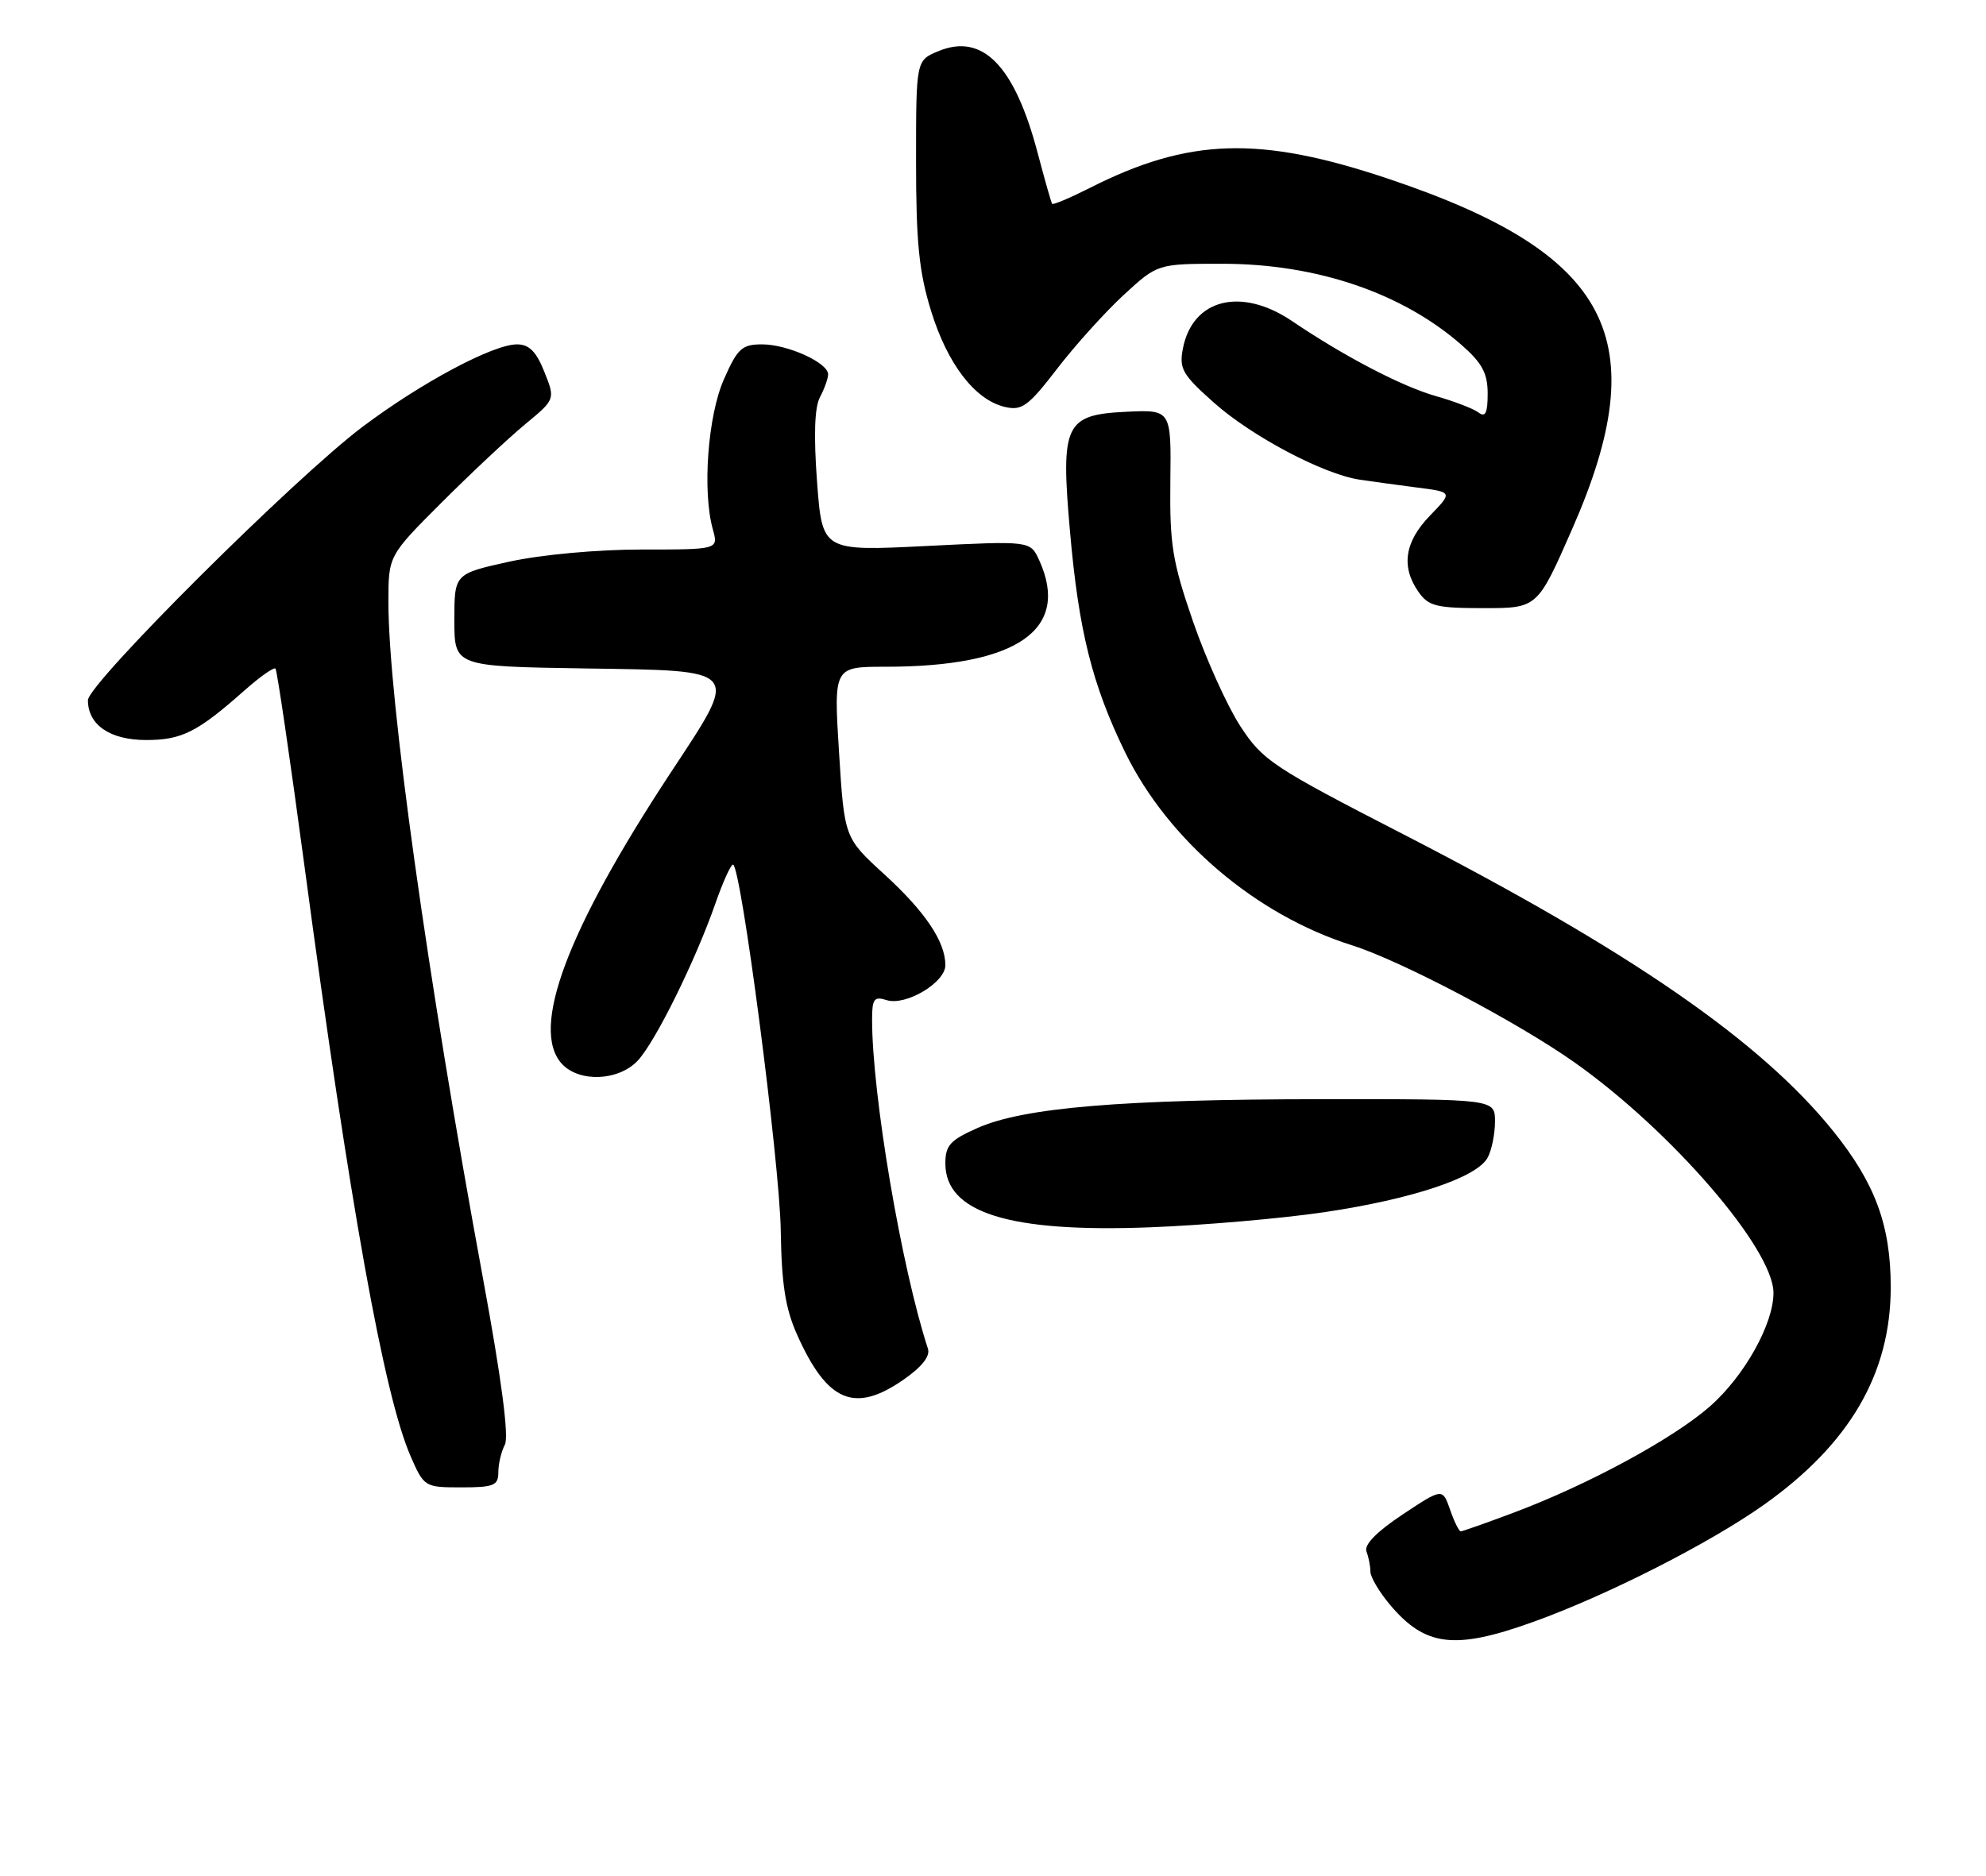 <?xml version="1.0" encoding="UTF-8" standalone="no"?>
<!DOCTYPE svg PUBLIC "-//W3C//DTD SVG 1.1//EN" "http://www.w3.org/Graphics/SVG/1.1/DTD/svg11.dtd" >
<svg xmlns="http://www.w3.org/2000/svg" xmlns:xlink="http://www.w3.org/1999/xlink" version="1.1" viewBox="0 0 271 256">
 <g >
 <path fill="currentColor"
d=" M 209.19 221.37 C 219.26 217.76 233.28 210.63 240.69 205.38 C 252.41 197.06 258.00 187.47 258.00 175.67 C 258.00 167.25 255.88 161.50 250.17 154.40 C 240.31 142.13 222.47 129.80 191.50 113.87 C 173.62 104.67 172.31 103.80 169.25 99.11 C 167.47 96.37 164.56 89.94 162.79 84.81 C 159.97 76.63 159.60 74.31 159.70 65.70 C 159.82 55.91 159.82 55.91 153.67 56.20 C 145.31 56.61 144.71 57.87 146.01 72.58 C 147.20 86.14 149.04 93.46 153.54 102.70 C 159.40 114.69 171.39 124.89 184.50 129.02 C 191.12 131.11 207.03 139.48 214.84 144.99 C 228.07 154.34 242.00 170.47 242.00 176.46 C 242.00 180.71 238.03 187.80 233.35 191.93 C 228.34 196.33 216.79 202.60 206.63 206.42 C 202.85 207.84 199.57 209.00 199.33 209.00 C 199.09 209.00 198.43 207.67 197.87 206.04 C 196.84 203.09 196.84 203.09 191.38 206.71 C 187.84 209.06 186.11 210.84 186.46 211.75 C 186.76 212.53 187.00 213.77 187.00 214.51 C 187.00 215.24 188.20 217.27 189.67 219.02 C 194.48 224.73 198.49 225.22 209.19 221.37 Z  M 68.00 200.93 C 68.00 199.80 68.40 198.11 68.89 197.18 C 69.47 196.08 68.44 188.23 65.91 174.50 C 58.32 133.36 53.00 95.30 53.00 82.18 C 53.00 75.85 53.00 75.85 60.25 68.60 C 64.24 64.61 69.36 59.81 71.64 57.92 C 75.78 54.50 75.78 54.50 74.28 50.75 C 73.18 47.98 72.20 47.00 70.55 47.00 C 67.28 47.00 57.51 52.21 49.50 58.23 C 40.27 65.16 12.00 93.31 12.00 95.57 C 12.00 98.94 15.02 101.00 19.93 101.00 C 24.80 101.00 26.92 99.94 33.34 94.25 C 35.45 92.38 37.36 91.03 37.59 91.25 C 37.81 91.48 39.58 103.55 41.53 118.08 C 47.75 164.54 52.40 190.44 56.03 198.75 C 57.86 202.94 57.95 203.00 62.94 203.00 C 67.39 203.00 68.00 202.75 68.00 200.93 Z  M 123.26 188.32 C 125.79 186.57 126.96 185.09 126.62 184.07 C 123.01 173.03 119.00 149.42 119.00 139.14 C 119.00 136.33 119.28 135.95 120.99 136.50 C 123.59 137.32 129.00 134.11 129.00 131.73 C 129.00 128.52 126.25 124.43 120.66 119.32 C 115.22 114.35 115.22 114.35 114.49 102.67 C 113.76 91.00 113.76 91.00 120.83 91.00 C 138.81 91.00 146.12 85.93 141.80 76.45 C 140.59 73.81 140.59 73.81 126.40 74.52 C 112.20 75.23 112.20 75.23 111.49 65.75 C 111.02 59.42 111.15 55.59 111.89 54.20 C 112.50 53.06 113.00 51.66 113.00 51.09 C 113.00 49.51 107.49 47.00 103.99 47.00 C 101.25 47.00 100.64 47.55 98.79 51.75 C 96.58 56.73 95.82 67.06 97.27 72.25 C 98.04 75.00 98.04 75.00 87.55 75.00 C 81.49 75.00 73.88 75.70 69.53 76.65 C 62.00 78.31 62.00 78.31 62.00 84.63 C 62.00 90.95 62.00 90.95 79.75 91.23 C 101.35 91.56 100.97 91.10 91.49 105.50 C 77.35 126.99 72.34 140.40 76.65 145.17 C 79.01 147.77 84.41 147.55 87.03 144.75 C 89.43 142.19 94.92 131.07 97.64 123.25 C 98.65 120.36 99.72 118.00 100.02 118.00 C 101.10 118.00 106.41 158.67 106.54 168.00 C 106.65 175.28 107.17 178.60 108.78 182.19 C 112.88 191.36 116.61 192.93 123.26 188.32 Z  M 180.72 165.44 C 192.72 163.66 201.55 160.71 203.00 157.99 C 203.55 156.97 204.00 154.75 204.00 153.07 C 204.00 150.00 204.00 150.00 180.25 150.02 C 153.12 150.04 139.68 151.16 133.39 153.95 C 129.66 155.60 129.00 156.32 129.00 158.79 C 129.00 165.51 137.69 168.24 156.85 167.51 C 164.20 167.23 174.94 166.30 180.72 165.44 Z  M 214.51 72.25 C 225.94 46.26 219.85 34.60 189.50 24.42 C 171.89 18.50 162.22 18.80 148.69 25.66 C 146.00 27.02 143.70 27.99 143.57 27.82 C 143.44 27.64 142.56 24.53 141.60 20.90 C 138.45 8.95 134.09 4.48 128.05 6.98 C 125.00 8.24 125.00 8.24 125.00 22.02 C 125.00 33.08 125.40 37.10 127.05 42.44 C 129.30 49.72 133.05 54.59 137.13 55.54 C 139.44 56.08 140.31 55.45 144.25 50.33 C 146.71 47.12 150.81 42.59 153.34 40.25 C 157.96 36.00 157.96 36.00 166.80 36.00 C 179.65 36.00 191.35 39.98 199.46 47.10 C 202.25 49.55 203.00 50.95 203.00 53.73 C 203.00 56.38 202.69 57.01 201.75 56.30 C 201.06 55.78 198.47 54.78 196.00 54.08 C 191.32 52.76 183.51 48.69 176.32 43.83 C 169.36 39.12 162.72 40.79 161.41 47.58 C 160.88 50.33 161.35 51.14 165.66 54.97 C 170.82 59.56 180.57 64.71 185.50 65.46 C 187.15 65.71 190.69 66.19 193.37 66.54 C 198.24 67.16 198.24 67.16 195.12 70.38 C 191.67 73.94 191.15 77.35 193.56 80.78 C 194.92 82.73 196.00 83.00 202.45 83.00 C 209.79 83.00 209.79 83.00 214.51 72.25 Z "/>
</g>
</svg>